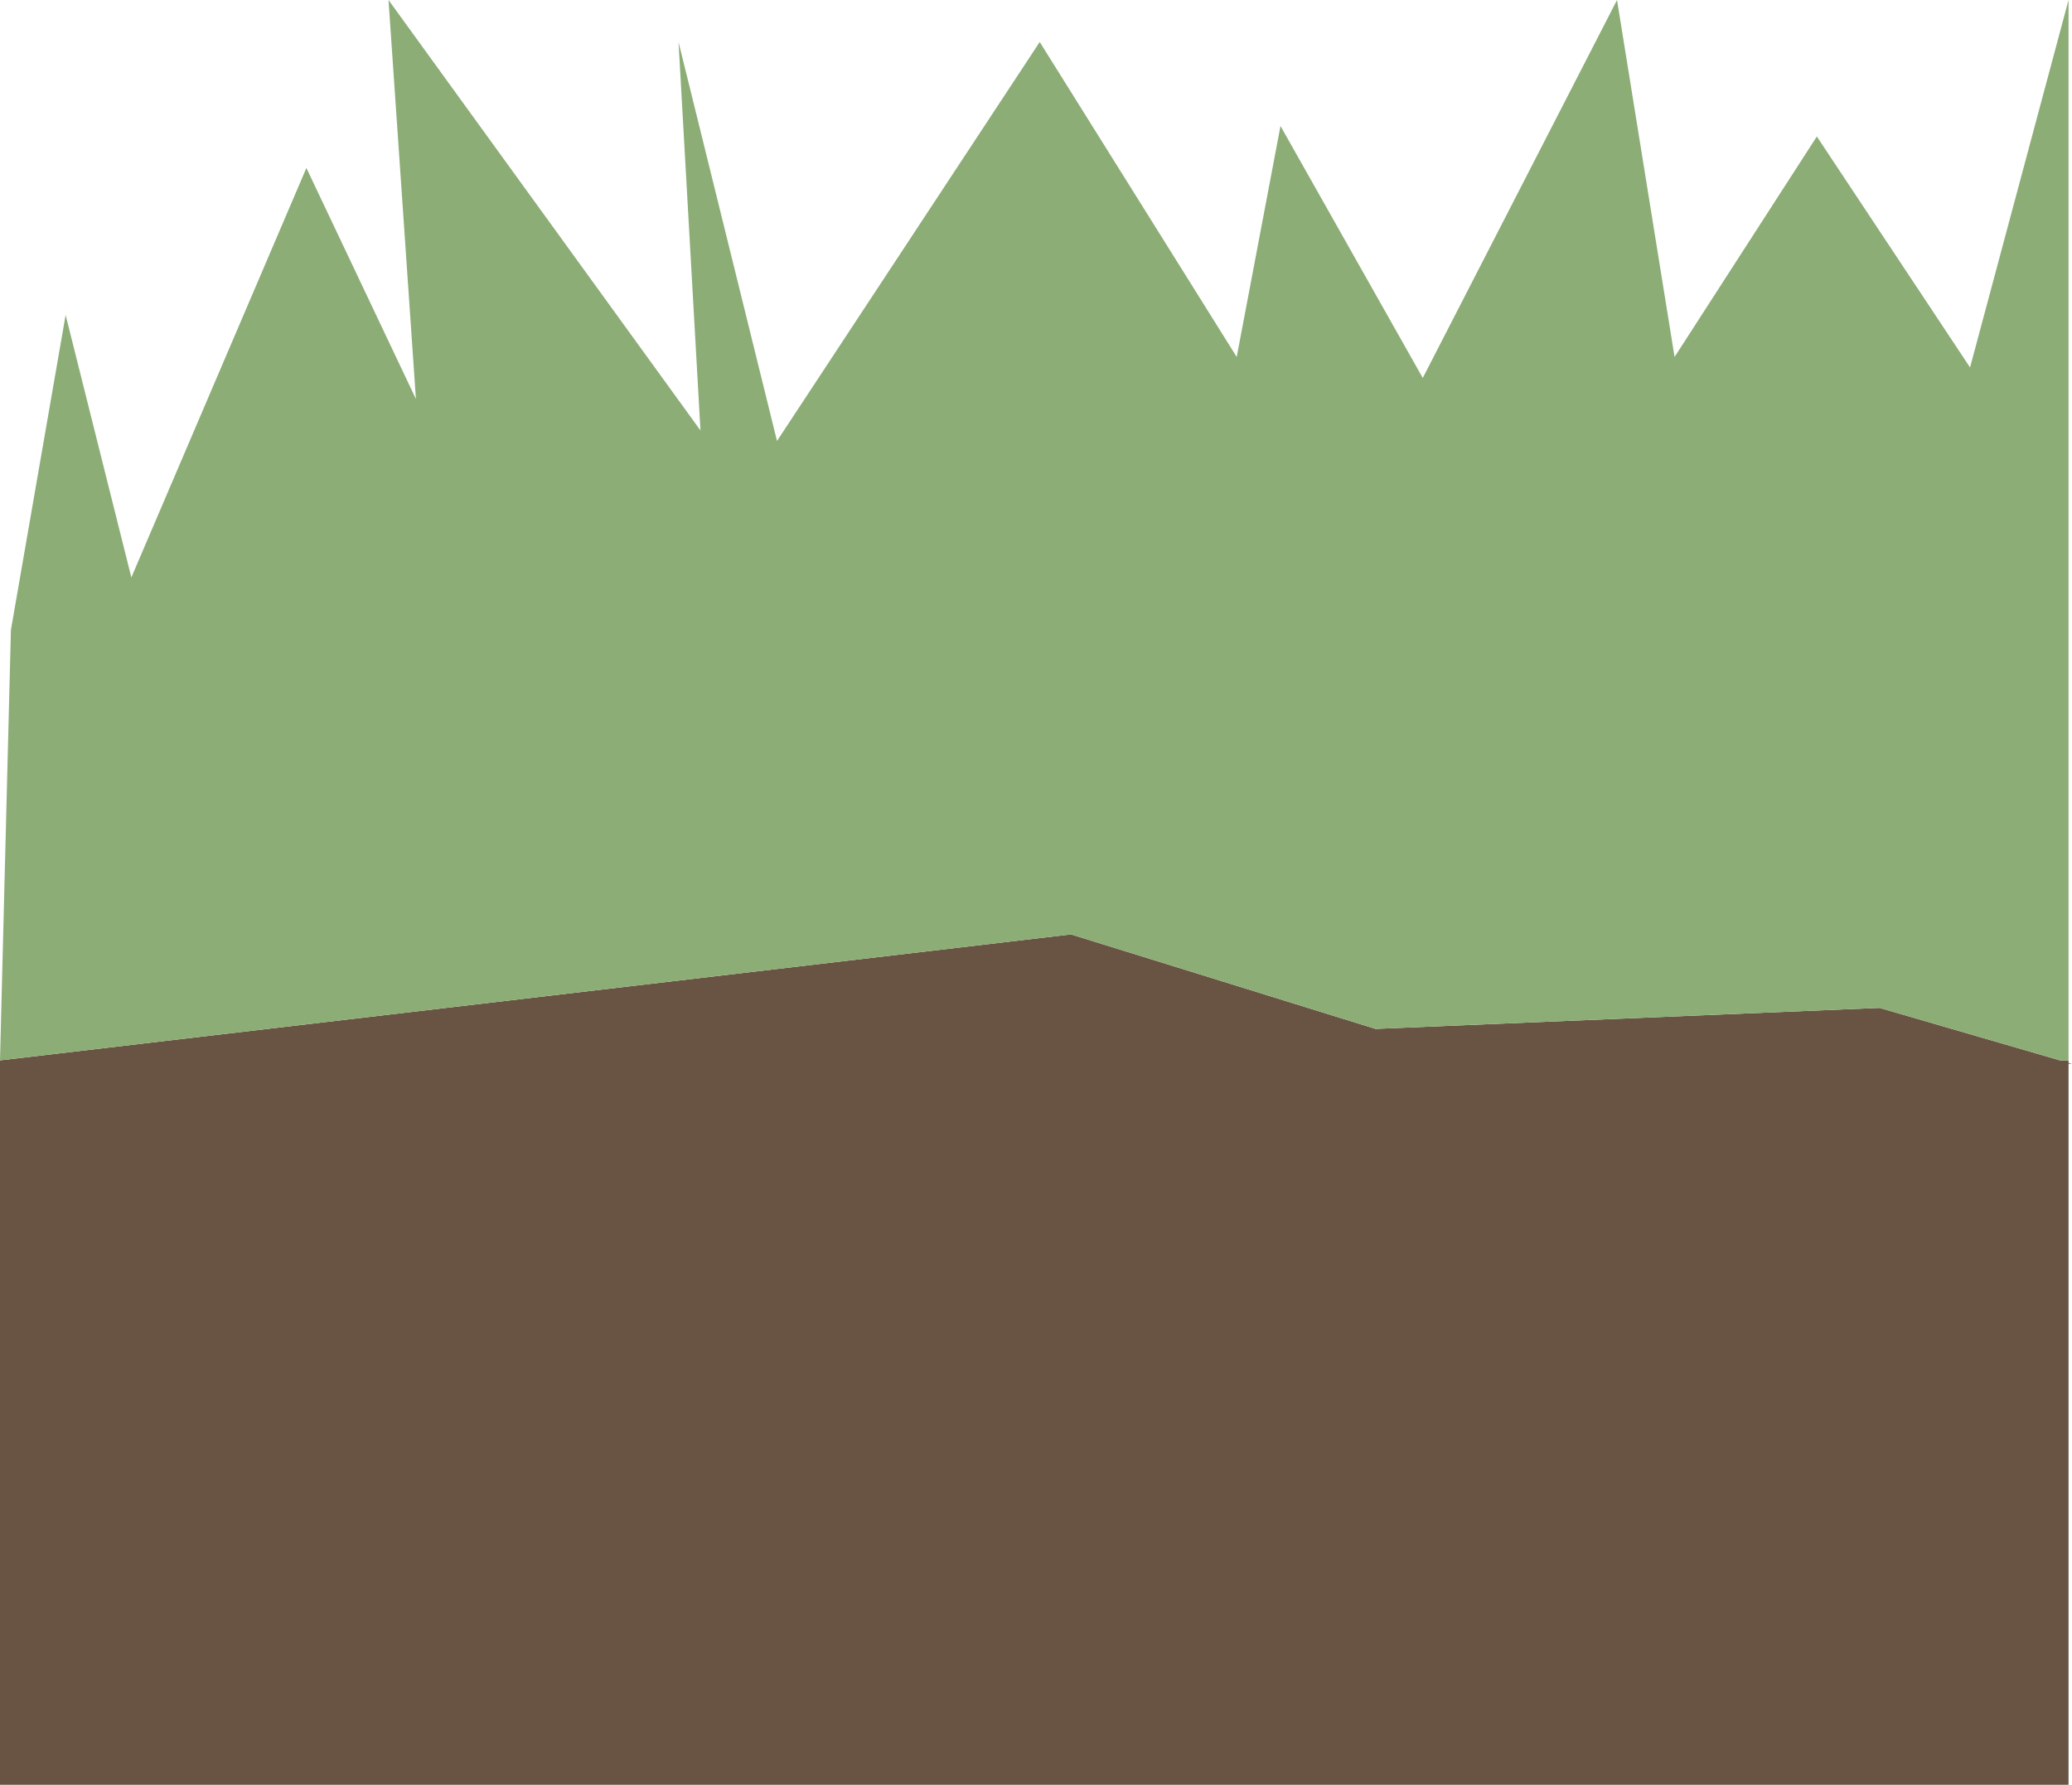 <svg xmlns="http://www.w3.org/2000/svg" viewBox="0 0 197.33 170"><defs><style>.cls-1{fill:#422611;opacity:0.79;}.cls-2{fill:#8cad76;}</style></defs><title>soil_3</title><g id="Layer_2" data-name="Layer 2"><g id="Layer_1-2" data-name="Layer 1"><polygon class="cls-1" points="197.33 101.33 197 101.24 197 101 196.19 101 179 96 131 98 102 89 0 101 0 113 0 170 197 170 197 113 197 101.33 197.33 101.33"/><polygon class="cls-2" points="131 98 179 96 196.19 101 197 101 197 0 187.62 35 173.03 13 159.48 34 154 0 135.5 36 121.95 12 117.78 34 99.02 4 74 42 64.62 4 66.71 41 37 0 39.61 38 29.18 16 12.51 55 6.25 30 1.04 60 0 101 102 89 131 98"/></g></g></svg>